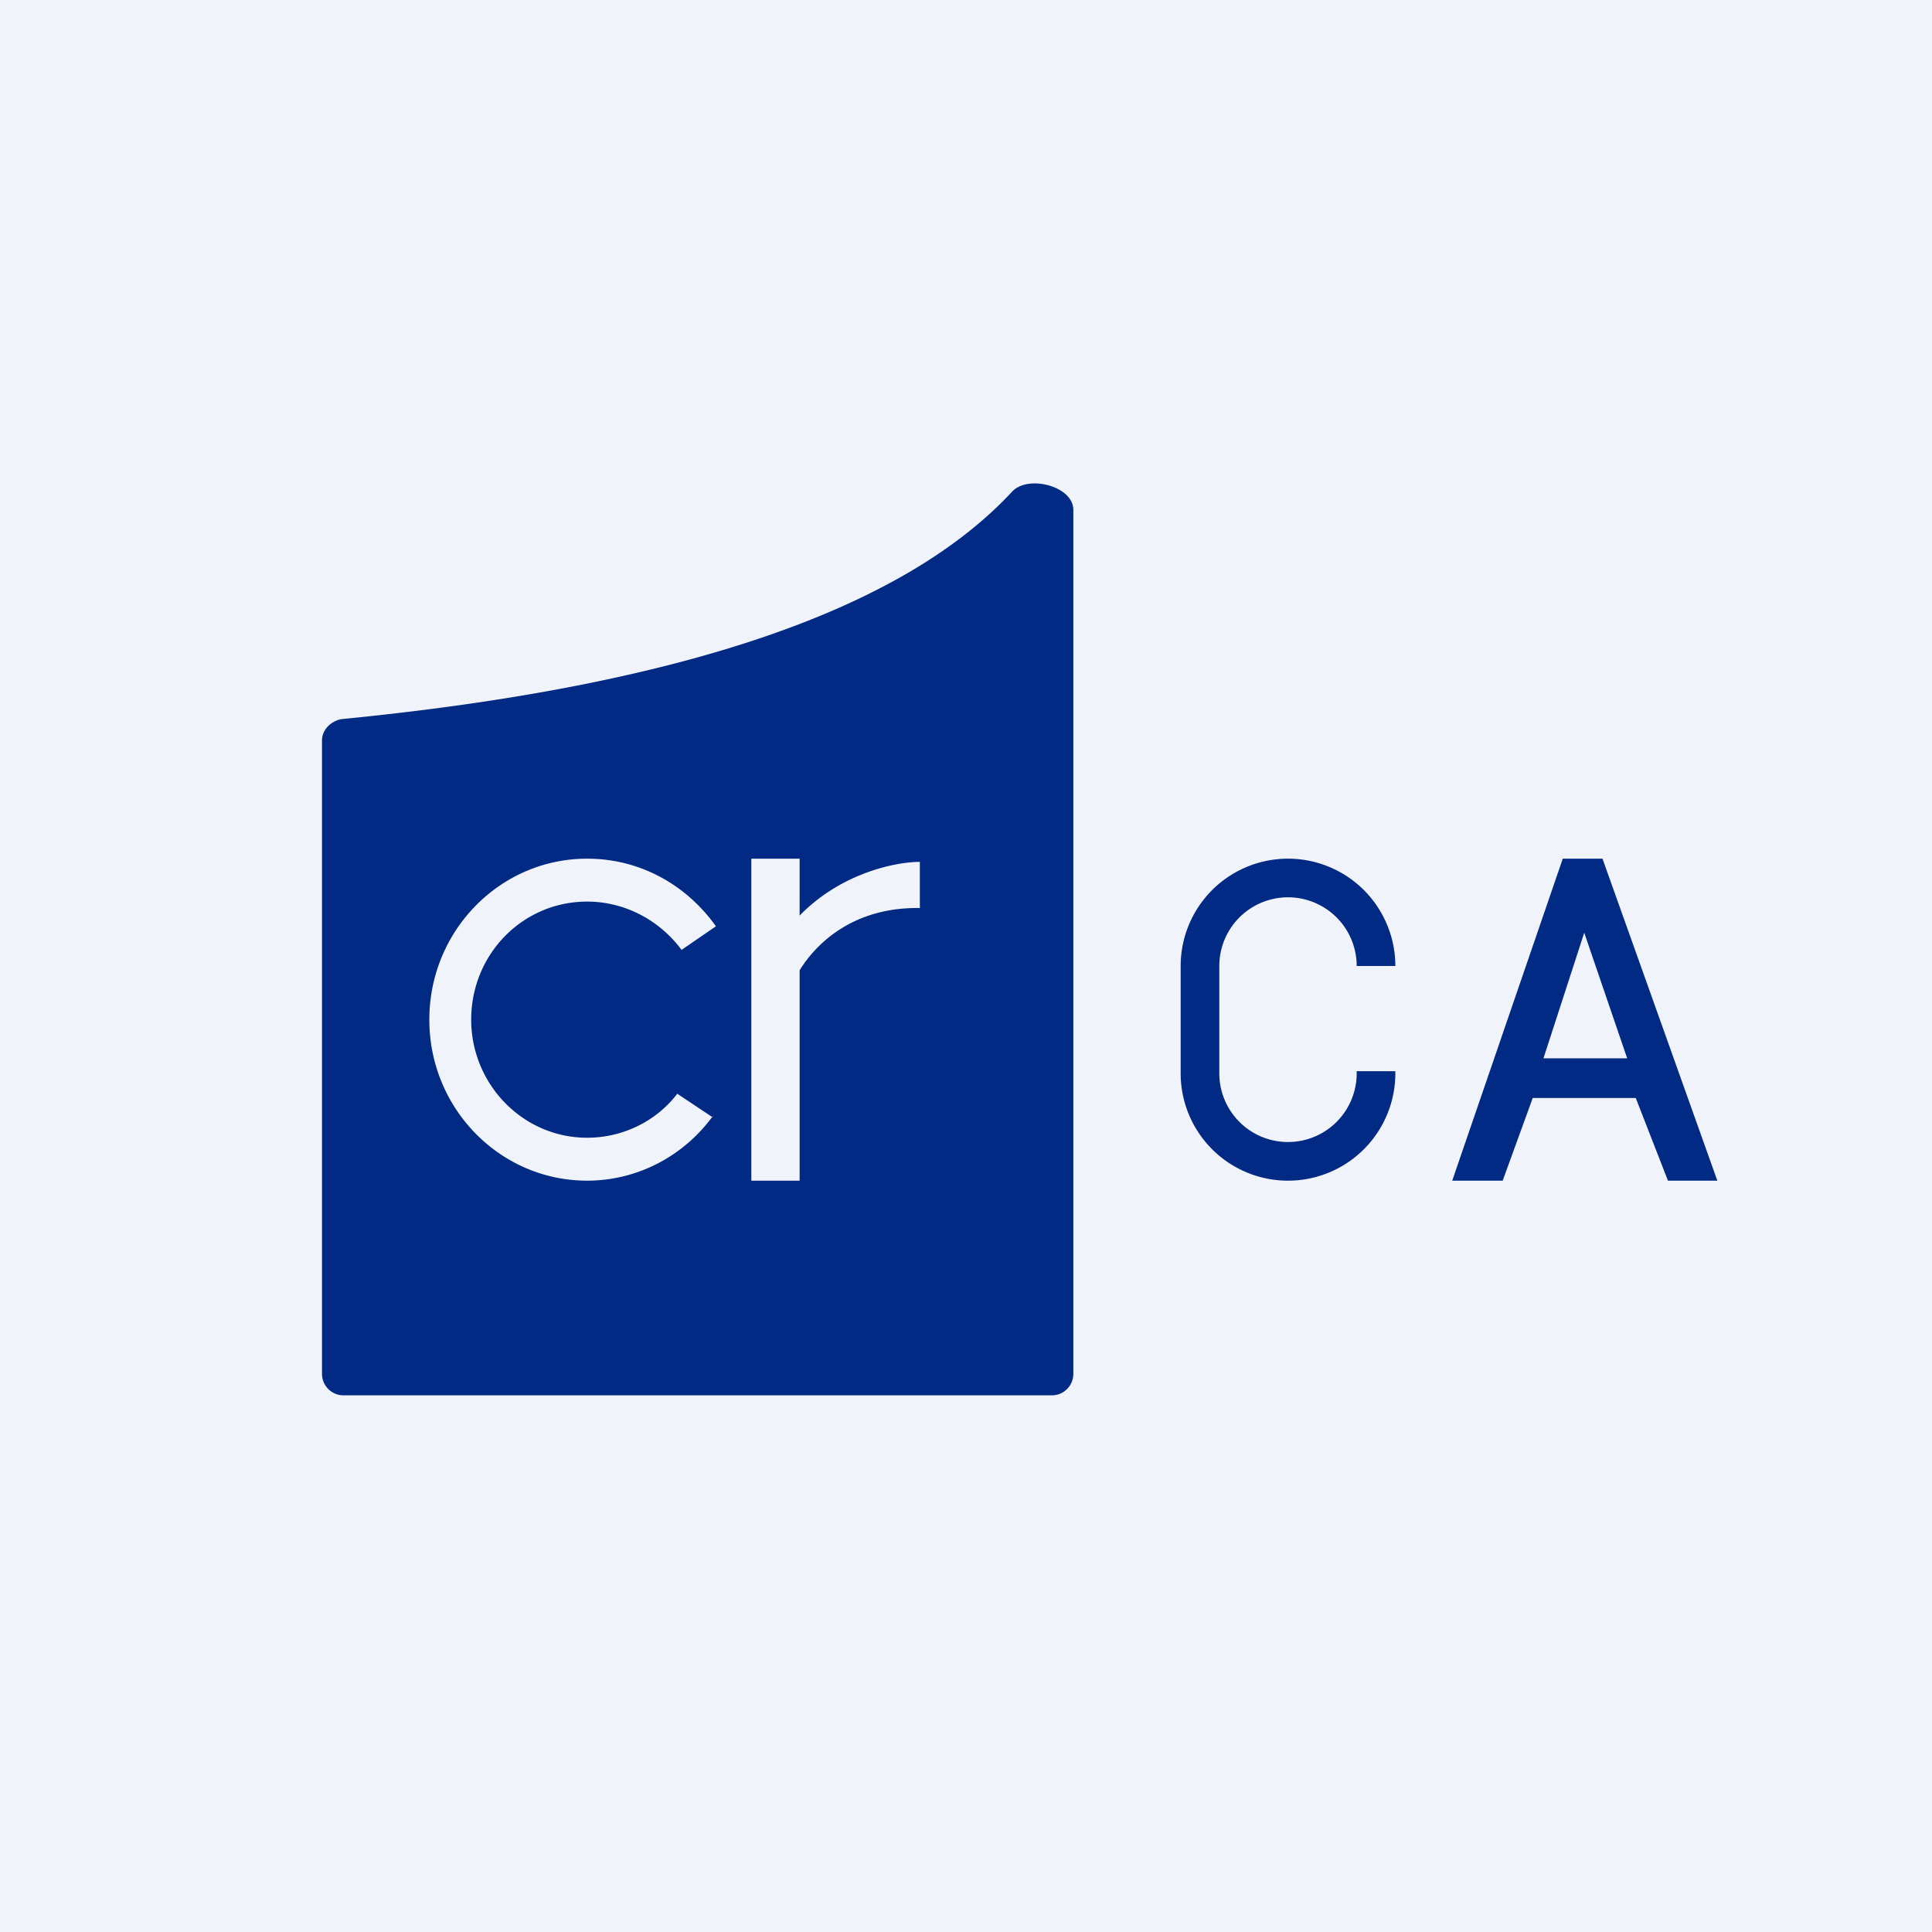 <!-- by TradingView --><svg xmlns="http://www.w3.org/2000/svg" width="18" height="18" viewBox="0 0 18 18"><path fill="#F0F3FA" d="M0 0h18v18H0z"/><path fill-rule="evenodd" d="M9.8 13H3.2a.2.2 0 0 1-.2-.2V6.9c0-.1.08-.18.18-.2 3.17-.31 5.23-1.02 6.25-2.12.15-.16.57-.05.57.17v8.05a.2.2 0 0 1-.2.2zm-3.16-2.6c-.27.37-.7.6-1.17.6C4.66 11 4 10.33 4 9.5S4.66 8 5.47 8c.5 0 .93.25 1.2.63l-.32.22c-.2-.27-.52-.45-.88-.45-.6 0-1.08.49-1.08 1.1 0 .6.48 1.1 1.08 1.1.34 0 .65-.16.84-.41l.33.22zM7 8h.45v.53c.39-.4.9-.5 1.12-.5v.43c-.61-.01-.96.32-1.12.58V11H7V8zm4 1a1 1 0 0 1 2 0h-.36a.64.64 0 0 0-1.28 0v1a.64.64 0 0 0 1.28 0v-.02H13V10a1 1 0 1 1-2 0V9zm3.93-1h-.37l-1.03 3H14l.28-.77h.96l.3.77H16l-1.07-3zm-.17.69l-.38 1.17h.78l-.4-1.17z" fill="#002A83"/></svg>